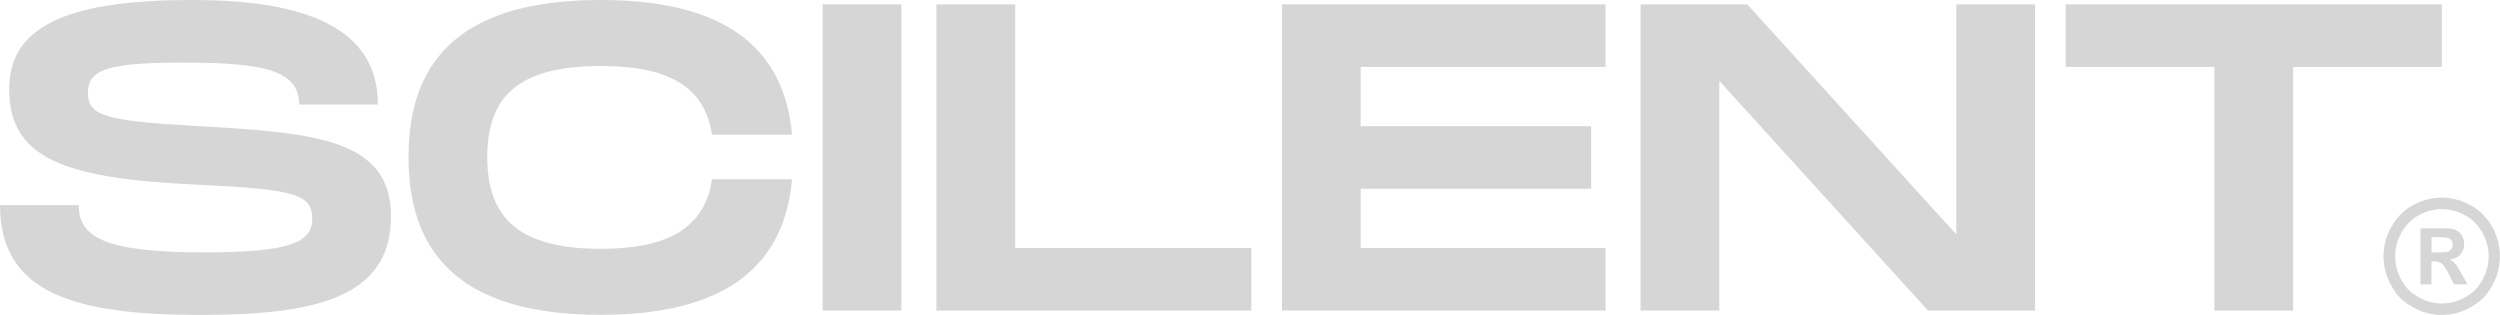 <?xml version="1.0" encoding="utf-8"?>
<!-- Generator: Adobe Illustrator 27.2.0, SVG Export Plug-In . SVG Version: 6.00 Build 0)  -->
<svg version="1.1" id="Ebene_1" xmlns="http://www.w3.org/2000/svg" xmlns:xlink="http://www.w3.org/1999/xlink" x="0px" y="0px"
	 viewBox="0 0 4000 503.8" style="enable-background:new 0 0 4000 503.8;" xml:space="preserve">
<style type="text/css">
	.st0{fill:#383838;}
	.st1{fill:#D6D6D6;}
</style>
<g>
	<g>
		<path class="st1" d="M126,328.2c0,51.8,42,75.6,201.5,75.6c132.3,0,172.1-14.7,172.1-53.2c0-40.6-28-47.6-186.8-55.3
			C99.4,285.5,14.7,251.9,14.7,142.1C14.7,34.3,124.6,0,307.9,0c184.7,0,296.7,46.2,296.7,167.3h-126c0-53.9-53.9-67.2-184.7-67.2
			c-123.9,0-153.2,11.9-153.2,48.3c0,37.8,29.4,44.8,172.1,53.2c193.1,10.5,312.8,21,312.8,144.9c0,130.9-123.9,157.4-305.1,157.4
			C119.7,503.8,0,469.5,0,328.2H126z"/>
		<path class="st1" d="M961.5,0c195.2,0,293.2,74.2,305.8,215.5h-128.1c-11.9-79.1-72.8-109.9-177.7-109.9
			c-128.1,0-181.9,45.5-181.9,145.5c0,100.8,54.6,147,181.9,147c104.3,0,165.9-31.5,177.7-111.3h128.1
			c-12.6,142.1-110.6,216.9-305.8,216.9c-215.5,0-307.9-89.6-307.9-252.6C653.6,88.9,746,0,961.5,0z"/>
		<path class="st1" d="M1442.2,496.8h-126V7h126V496.8z"/>
		<path class="st1" d="M2002.1,396.8v100.1h-503.8V7h126v389.8H2002.1z"/>
		<path class="st1" d="M2177,107.1v94.8h368.8V302H2177v94.8h391.9v100.1h-517.8V7h517.8v100.1H2177z"/>
		<path class="st1" d="M3256.1,7v489.8h-171.4l-333.8-367.4v367.4h-126V7h170.7l334.5,368.1V7H3256.1z"/>
		<path class="st1" d="M3906.9,107.1h-237.9v389.8h-126V107.1h-237.9V7h601.8V107.1z"/>
	</g>
</g>
<g>
	<g>
		<g>
			<g>
				<g>
					<g>
						<g>
							<g>
								<g>
									<g>
										<path class="st1" d="M3987.4,362.9c-8.4-15-19.9-26.6-34.6-34.6c-14.7-8-30-12.1-46-12.1c-16,0-31.3,4-46,12.1
											c-14.7,8-26.2,19.6-34.6,34.6c-8.4,15-12.6,30.7-12.6,47.2c0,21.8,7.3,42.2,22,61.3c3,3.9,6.5,7.4,10.4,10.4
											c18.9,14.7,39.2,22.1,60.8,22.1c21.6,0,41.9-7.4,60.8-22.1c3.8-3,7.4-6.6,10.4-10.4c14.6-19.1,21.9-39.5,21.9-61.3
											C4000,393.6,3995.8,377.9,3987.4,362.9z M3963.8,459.8c-2.1,2.7-4.7,5.3-7.4,7.5c-15.3,12.2-31.8,18.3-49.4,18.3
											c-17.4,0-33.9-6.1-49.3-18.2c-2.8-2.2-5.3-4.8-7.5-7.5c-12-15.5-18-32.1-18-49.8c0-13.2,3.4-25.9,10.2-38
											c6.8-12.1,16-21.3,27.8-27.8c11.8-6.4,24-9.7,36.8-9.7s25.1,3.2,36.9,9.7c11.8,6.5,21.1,15.7,27.8,27.8
											c6.8,12.1,10.2,24.7,10.2,38C3981.9,427.7,3975.8,444.3,3963.8,459.8z"/>
										<path class="st1" d="M3931.4,425.9c-2.5-3.4-4.4-5.7-5.8-6.9c-1.4-1.2-3.4-2.3-6.1-3.4c7.4-1.1,13.1-3.9,17.1-8.5
											c4.1-4.6,6.1-10.1,6.1-16.6c0-4.7-1.1-9-3.2-12.8c-2.2-3.9-4.9-6.7-8.1-8.6c-3.2-1.9-7.7-3.1-13.5-3.6
											c-2-0.1-11.2-0.2-27.6-0.2h-17.5v89.6h17.5v-36.8h4.6c4.9,0,8.9,1.3,12.1,3.8c3.2,2.5,7.2,8.7,12.1,18.5l7.2,14.5h21.7
											l-10.2-18.1C3934.2,430.4,3932,426.8,3931.4,425.9z M3916.3,402.7c-2.4,0.8-8.7,1.2-18.8,1.2h-7.1v-24.5h7.1
											c10,0,16.2,0.4,18.8,1.3c2.6,0.8,4.5,2.2,5.9,4.2c1.4,1.9,2.1,4.2,2.1,6.7c0,2.6-0.7,4.9-2.1,6.9
											C3920.6,400.5,3918.7,401.9,3916.3,402.7z"/>
									</g>
								</g>
							</g>
						</g>
					</g>
				</g>
			</g>
		</g>
	</g>
</g>
</svg>
